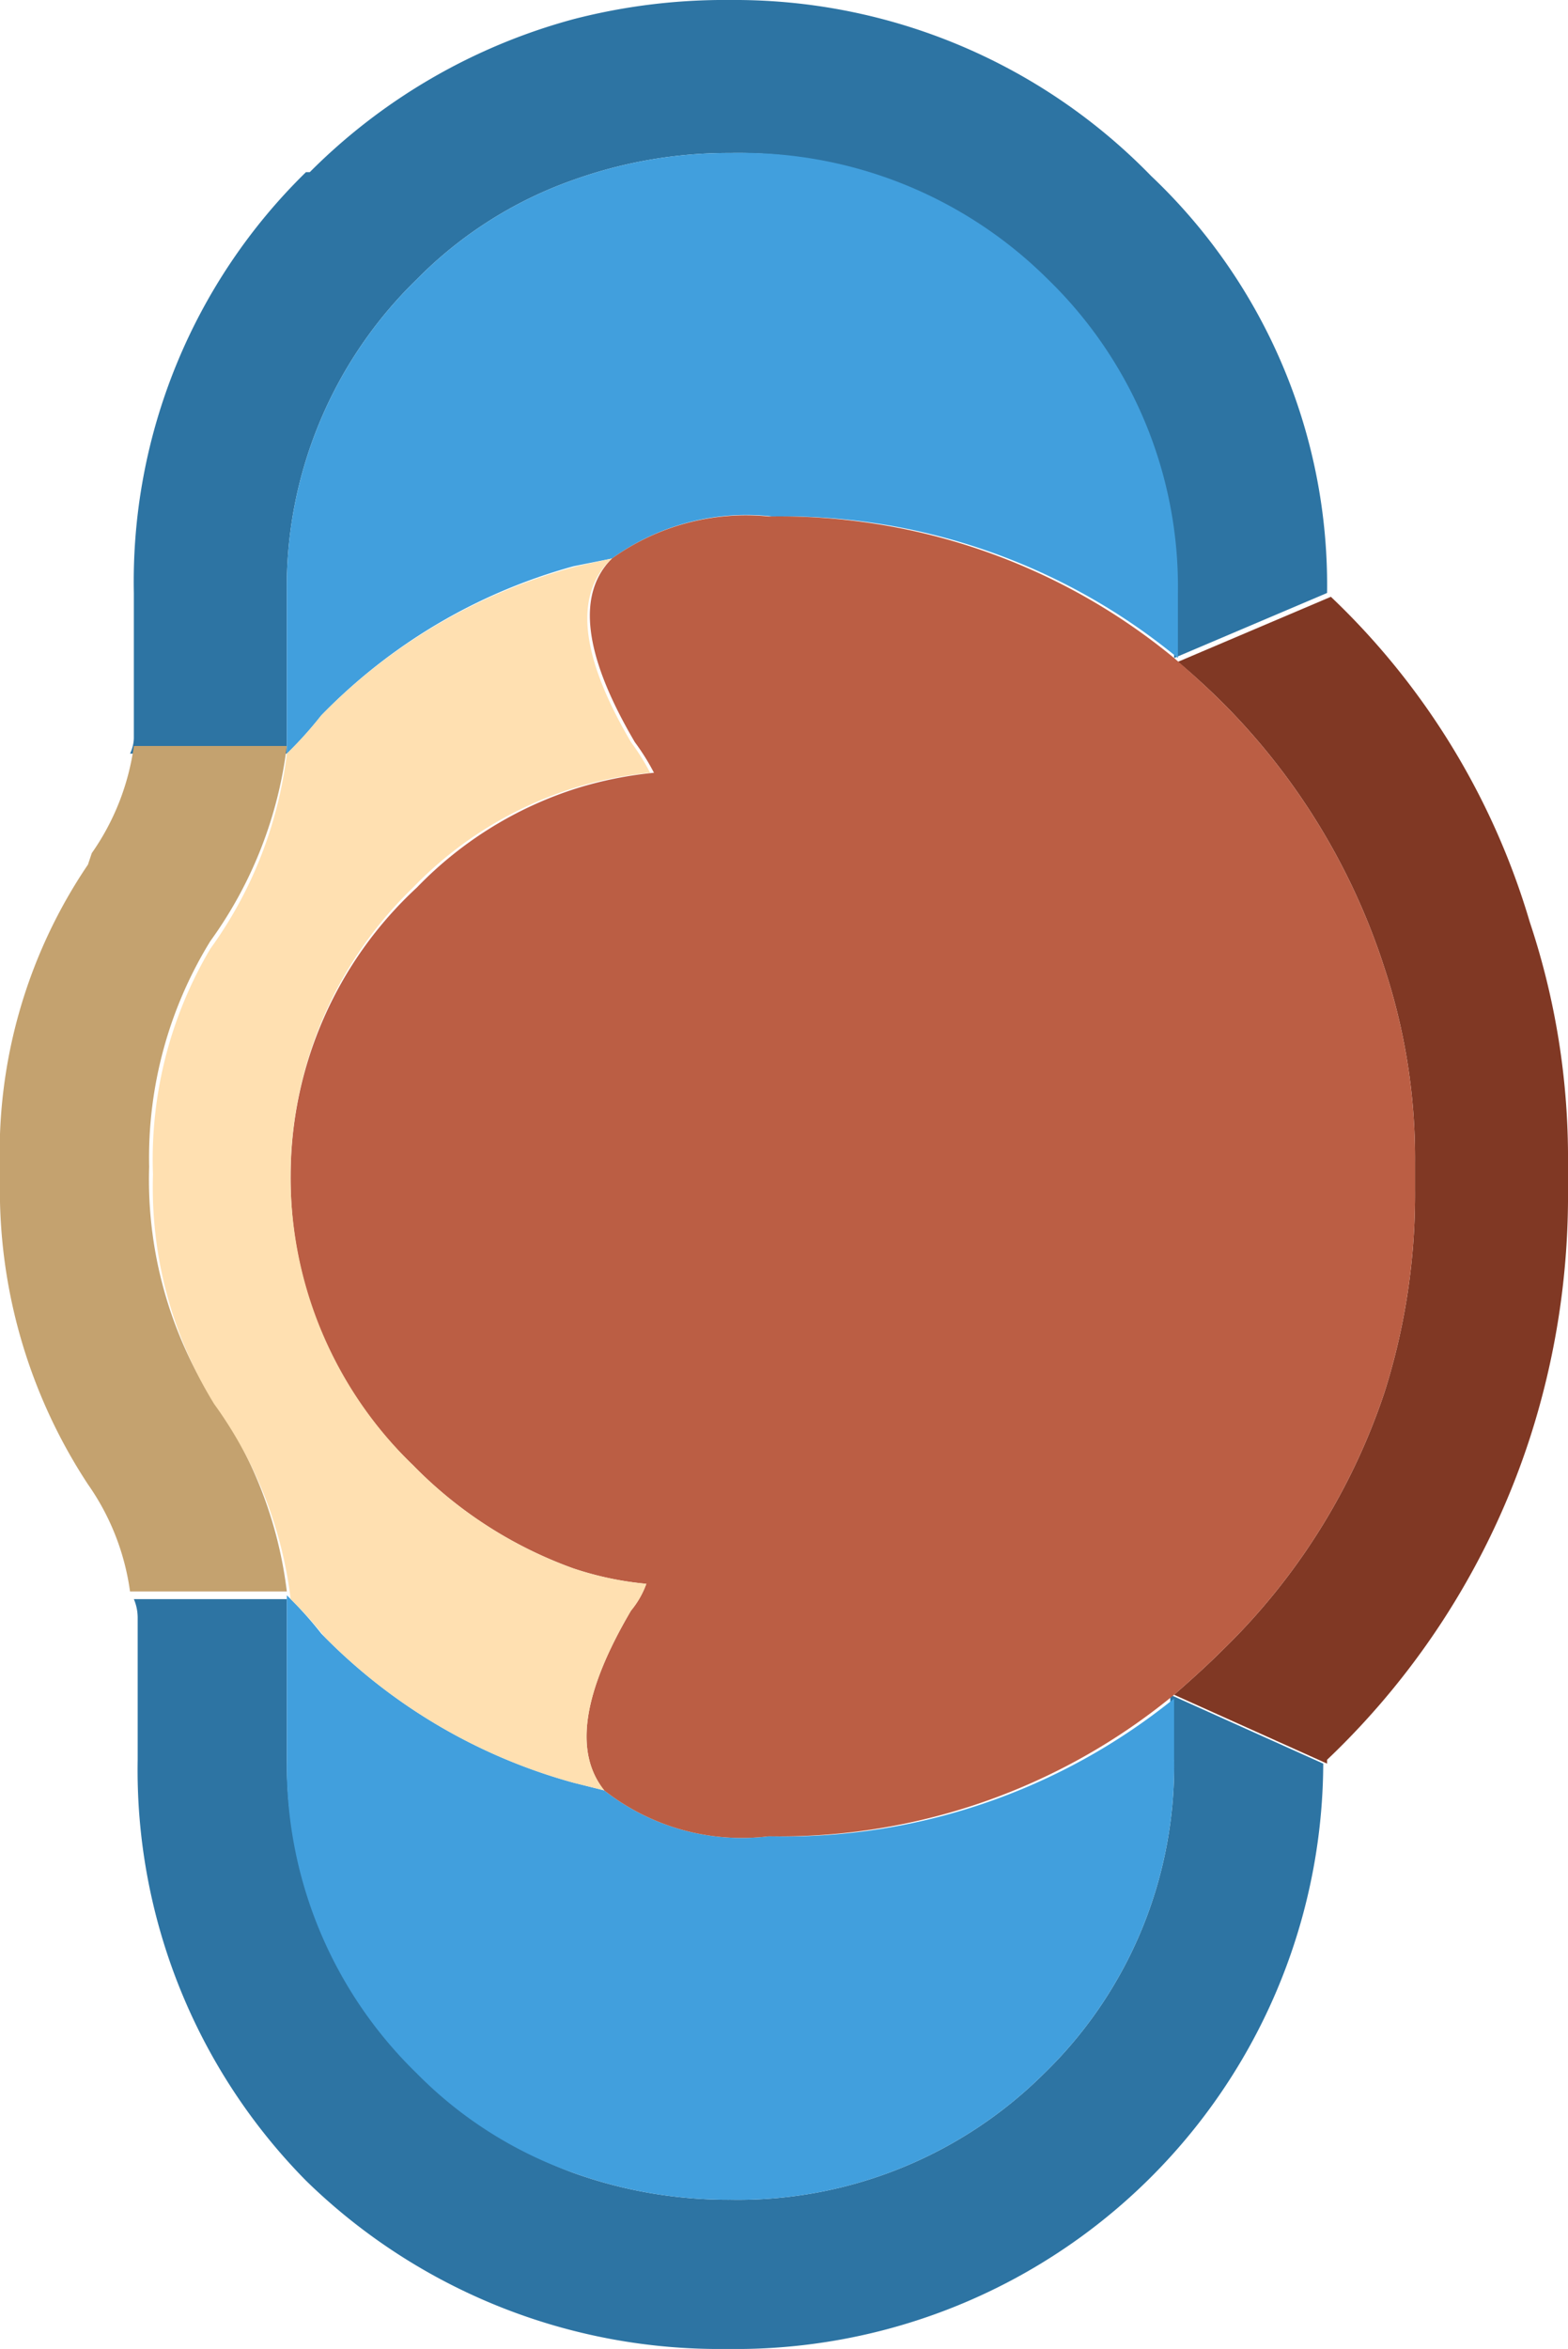 <svg xmlns="http://www.w3.org/2000/svg" viewBox="0 0 20.5 30.7"><defs><style>.cls-1{fill:#2d74a3;}.cls-2{fill:#419fdd;}.cls-3{fill:#803824;}.cls-4{fill:#c4a26f;}.cls-5{fill:#bb5e44;}.cls-6{fill:#ffe0b1;}</style></defs><g id="Capa_2" data-name="Capa 2"><g id="Capa_1-2" data-name="Capa 1"><g id="Layer0_19_FILL" data-name="Layer0 19 FILL"><path class="cls-1" d="M15.35,23a5.6,5.6,0,0,1-1.7,4.1,5.67,5.67,0,0,1-4.1,1.65,6,6,0,0,1-2.05-.35,5.38,5.38,0,0,1-2-1.3A5.6,5.6,0,0,1,3.75,23v-2.1h-2a.62.62,0,0,1,.05.25V23A7.64,7.64,0,0,0,4,28.5h0a7.73,7.73,0,0,0,5.5,2.2,7.68,7.68,0,0,0,7.8-7.65l-2-.9V23M7.5.25a7.7,7.7,0,0,0-3.45,2H4a7.48,7.48,0,0,0-2.25,5.5v1.9a.49.49,0,0,1-.05.2H3.75V7.75a5.6,5.6,0,0,1,1.7-4.1A5.38,5.38,0,0,1,7.5,2.35,6,6,0,0,1,9.55,2a5.67,5.67,0,0,1,4.1,1.65,5.6,5.6,0,0,1,1.7,4.1V8.6l2-.85,0,0a7.36,7.36,0,0,0-2.3-5.45A7.59,7.59,0,0,0,9.55,0,7.89,7.89,0,0,0,7.5.25Z"/><path class="cls-2" d="M10.05,24a2.91,2.91,0,0,1-2.15-.6l-.4-.1a7.29,7.29,0,0,1-3.3-1.95,5.07,5.07,0,0,0-.45-.5V23a5.6,5.6,0,0,0,1.7,4.1,5.38,5.38,0,0,0,2.05,1.3,6,6,0,0,0,2.05.35,5.67,5.67,0,0,0,4.1-1.65,5.6,5.6,0,0,0,1.7-4.1v-.8A8.11,8.11,0,0,1,10.05,24M5.45,3.65a5.6,5.6,0,0,0-1.7,4.1v2.1a5.07,5.07,0,0,0,.45-.5A7.29,7.29,0,0,1,7.5,7.4L8,7.3a3,3,0,0,1,2.1-.55,8.11,8.11,0,0,1,5.3,1.85V7.75a5.6,5.6,0,0,0-1.7-4.1A5.67,5.67,0,0,0,9.55,2a6,6,0,0,0-2.05.35A5.38,5.38,0,0,0,5.45,3.65Z"/><path class="cls-3" d="M16,9.2a8.65,8.65,0,0,1,2.1,3.45,7.92,7.92,0,0,1,.4,2.55v.35a8.54,8.54,0,0,1-.4,2.65A8.38,8.38,0,0,1,16,21.55c-.2.2-.42.4-.65.6l2,.9,0-.05A10.1,10.1,0,0,0,20,18.8a10.3,10.3,0,0,0,.5-3.25V15.2a9.72,9.72,0,0,0-.5-3.15A9.61,9.61,0,0,0,17.4,7.8v0l-2,.85C15.58,8.8,15.8,9,16,9.2Z"/><path class="cls-4" d="M1.15,11.3A6.71,6.71,0,0,0,0,15.3v.1a7,7,0,0,0,1.15,4,3.19,3.19,0,0,1,.55,1.4H3.75a5.47,5.47,0,0,0-1-2.55,5.4,5.4,0,0,1-.8-3,5.4,5.4,0,0,1,.8-2.95,5.47,5.47,0,0,0,1-2.55h-2a3.19,3.19,0,0,1-.55,1.4Z"/><path class="cls-5" d="M3.8,15.35a5.18,5.18,0,0,0,1.6,3.8A5.56,5.56,0,0,0,7.5,20.5a4.22,4.22,0,0,0,.95.2,1.17,1.17,0,0,1-.2.35c-.63,1.07-.75,1.85-.35,2.35a2.91,2.91,0,0,0,2.15.6,8.11,8.11,0,0,0,5.3-1.85c.23-.2.45-.4.65-.6a8.38,8.38,0,0,0,2.1-3.35,8.54,8.54,0,0,0,.4-2.65V15.2a7.92,7.92,0,0,0-.4-2.55A8.65,8.65,0,0,0,16,9.2c-.2-.2-.42-.4-.65-.6a8.11,8.11,0,0,0-5.3-1.85A3,3,0,0,0,8,7.3q-.7.7.3,2.4a2.92,2.92,0,0,1,.25.4,5.06,5.06,0,0,0-1,.2,5,5,0,0,0-2.1,1.3A5.13,5.13,0,0,0,3.8,15.35Z"/><path class="cls-6" d="M4.2,9.35a5.07,5.07,0,0,1-.45.5,5.47,5.47,0,0,1-1,2.55A5.4,5.4,0,0,0,2,15.35a5.4,5.4,0,0,0,.8,3,5.47,5.47,0,0,1,1,2.55,5.07,5.07,0,0,1,.45.5A7.29,7.29,0,0,0,7.5,23.3l.4.1c-.4-.5-.28-1.28.35-2.35a1.17,1.17,0,0,0,.2-.35,4.22,4.22,0,0,1-.95-.2,5.56,5.56,0,0,1-2.1-1.35,5.25,5.25,0,0,1,0-7.55,5,5,0,0,1,2.1-1.3,5.06,5.06,0,0,1,1-.2,2.92,2.92,0,0,0-.25-.4Q7.25,8,8,7.3l-.45.1A7.29,7.29,0,0,0,4.2,9.35Z"/></g></g></g></svg>